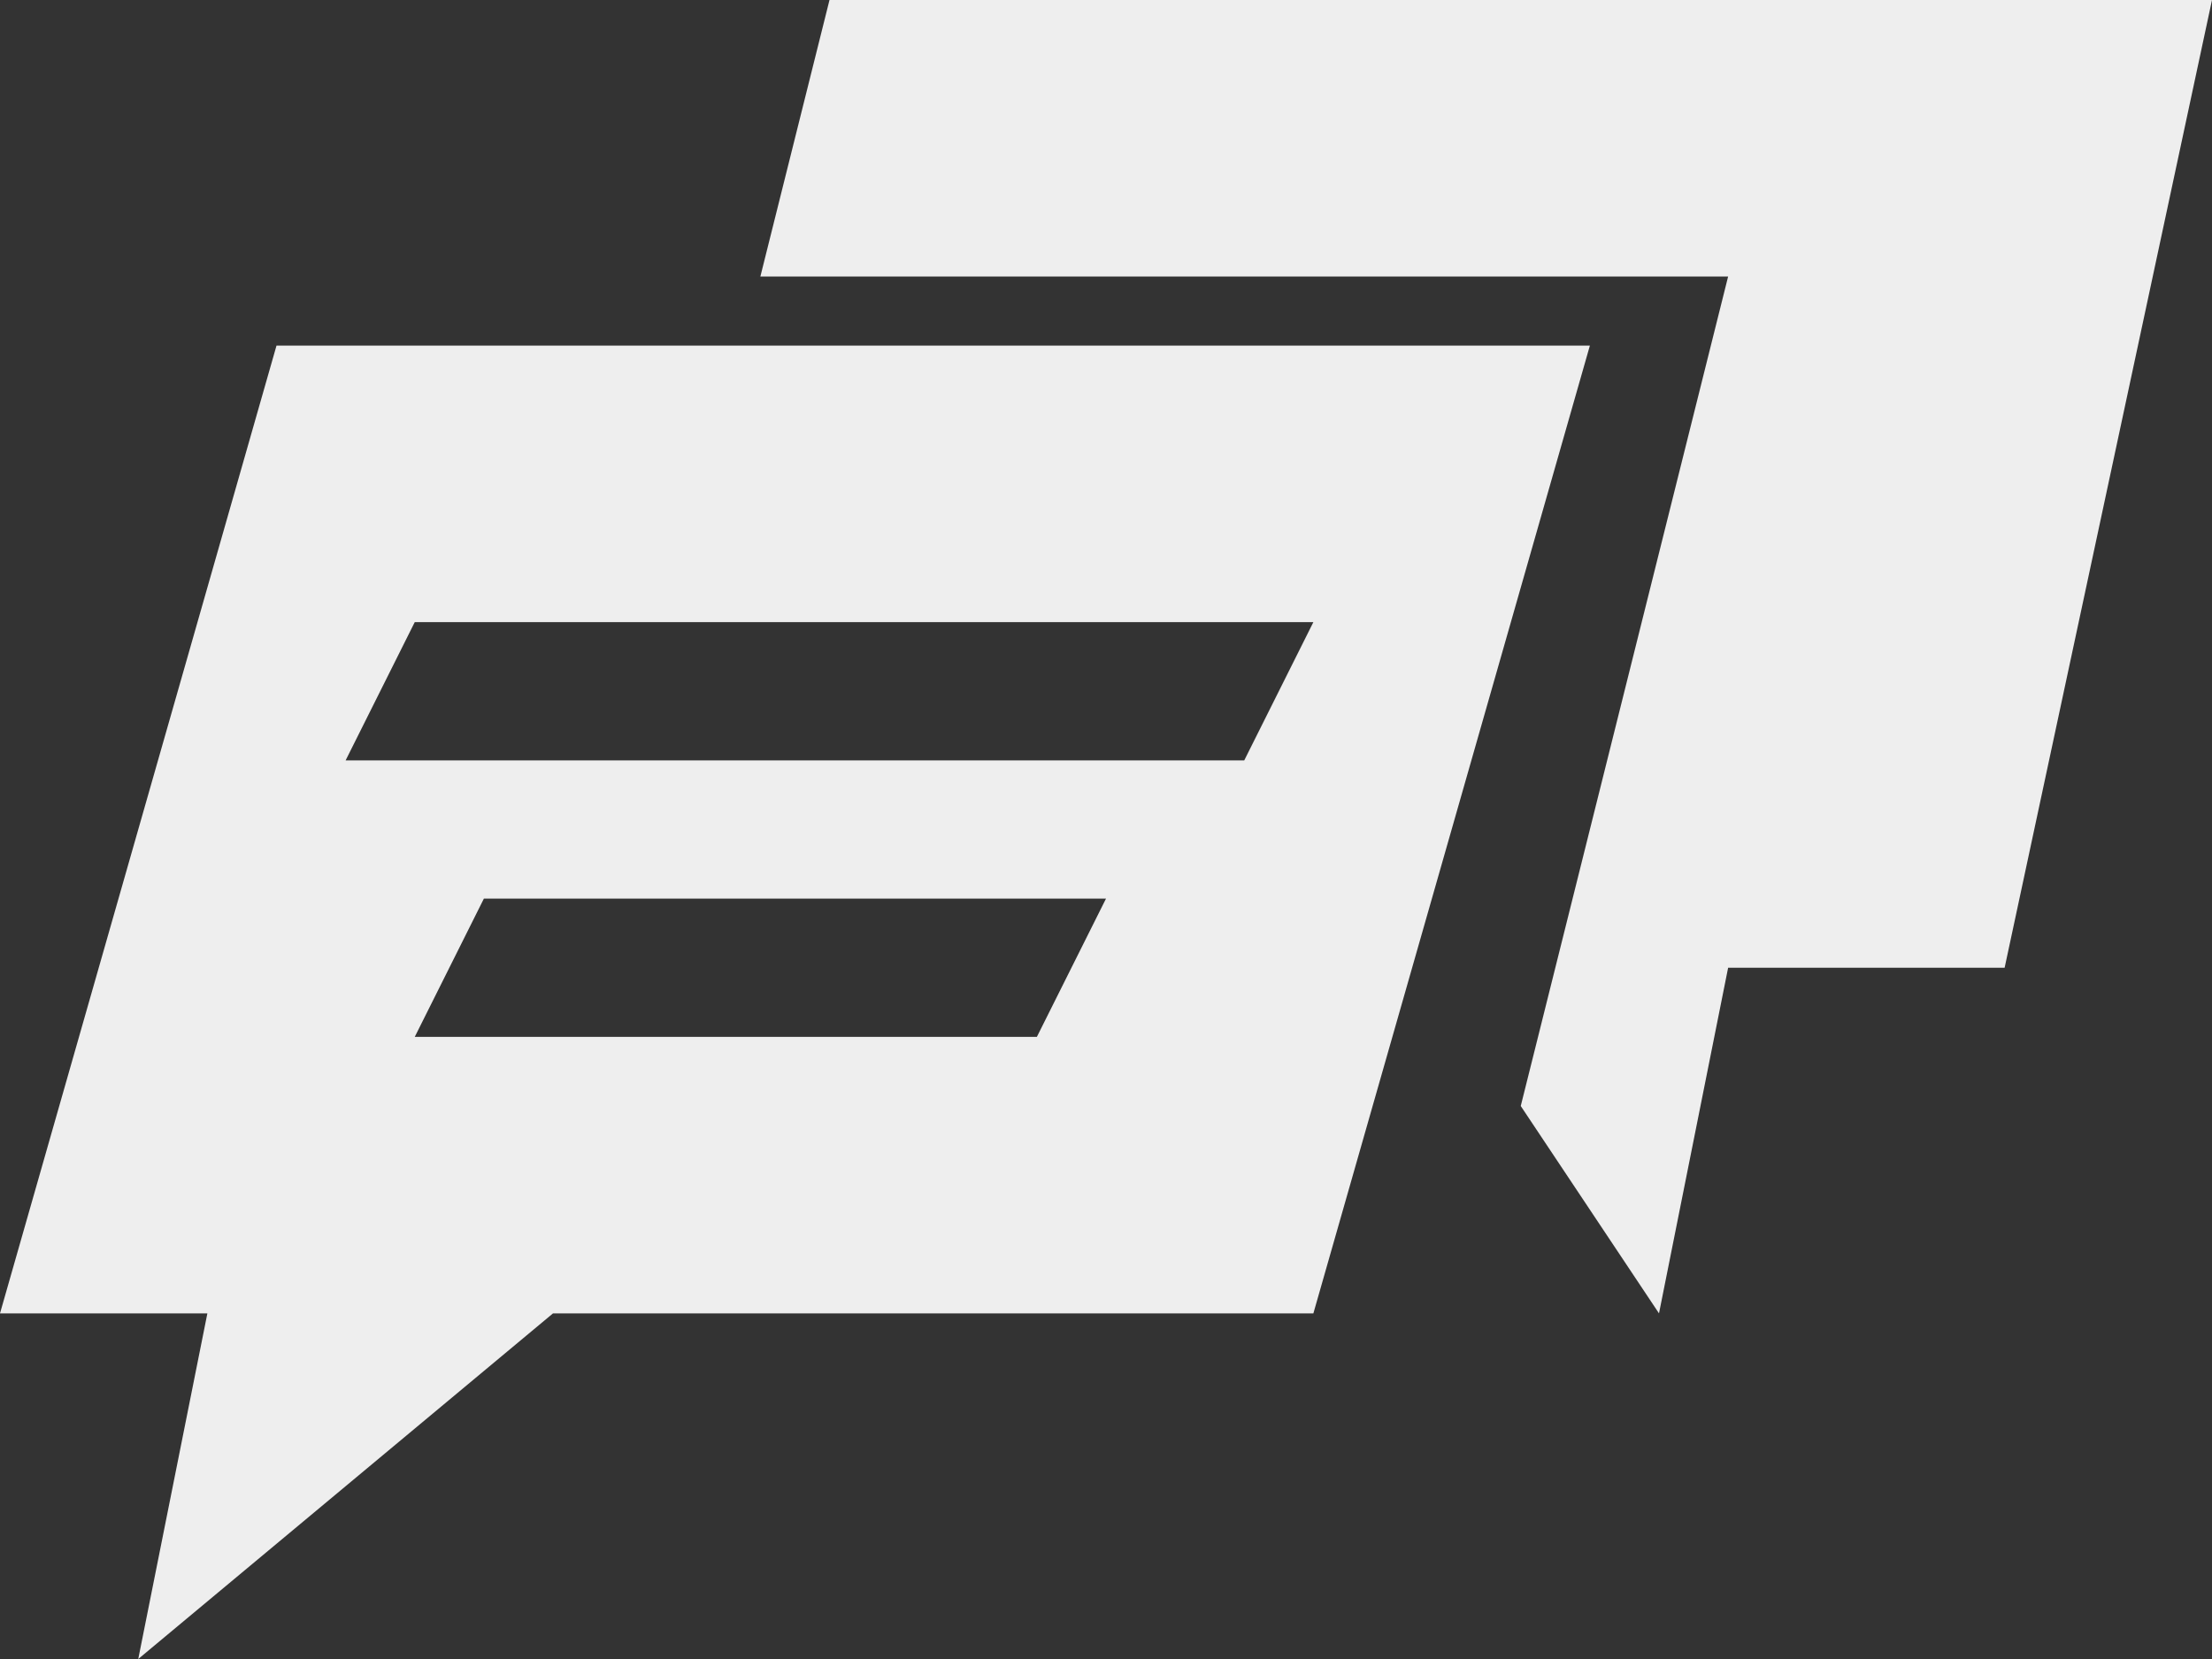 <?xml version="1.0" encoding="utf-8"?>
<!-- Generator: Adobe Illustrator 21.0.0, SVG Export Plug-In . SVG Version: 6.00 Build 0)  -->
<svg version="1.1" id="ico_x5F_chat_1_" xmlns="http://www.w3.org/2000/svg" xmlns:xlink="http://www.w3.org/1999/xlink" x="0px"
	 y="0px" width="32px" height="24px" viewBox="0 0 32 24" style="enable-background:new 0 0 32 24;" xml:space="preserve">
<rect x="0" y="0" width="32" height="24" fill="#333333" stroke="none"/>
<style type="text/css">
	.st0{fill:#EEEEEE;}
</style>
<path id="ico_x5F_chat" class="st0" d="M0,19h3l-1,5l6-5h11l4-14H4L0,19z M15,15H6l1-2h9L15,15z M6,9h13l-1,2H5L6,9z M32,0l-3,14h-4
	l-1,5l-2-3l3-12H11l1-4H32z"/>
</svg>
